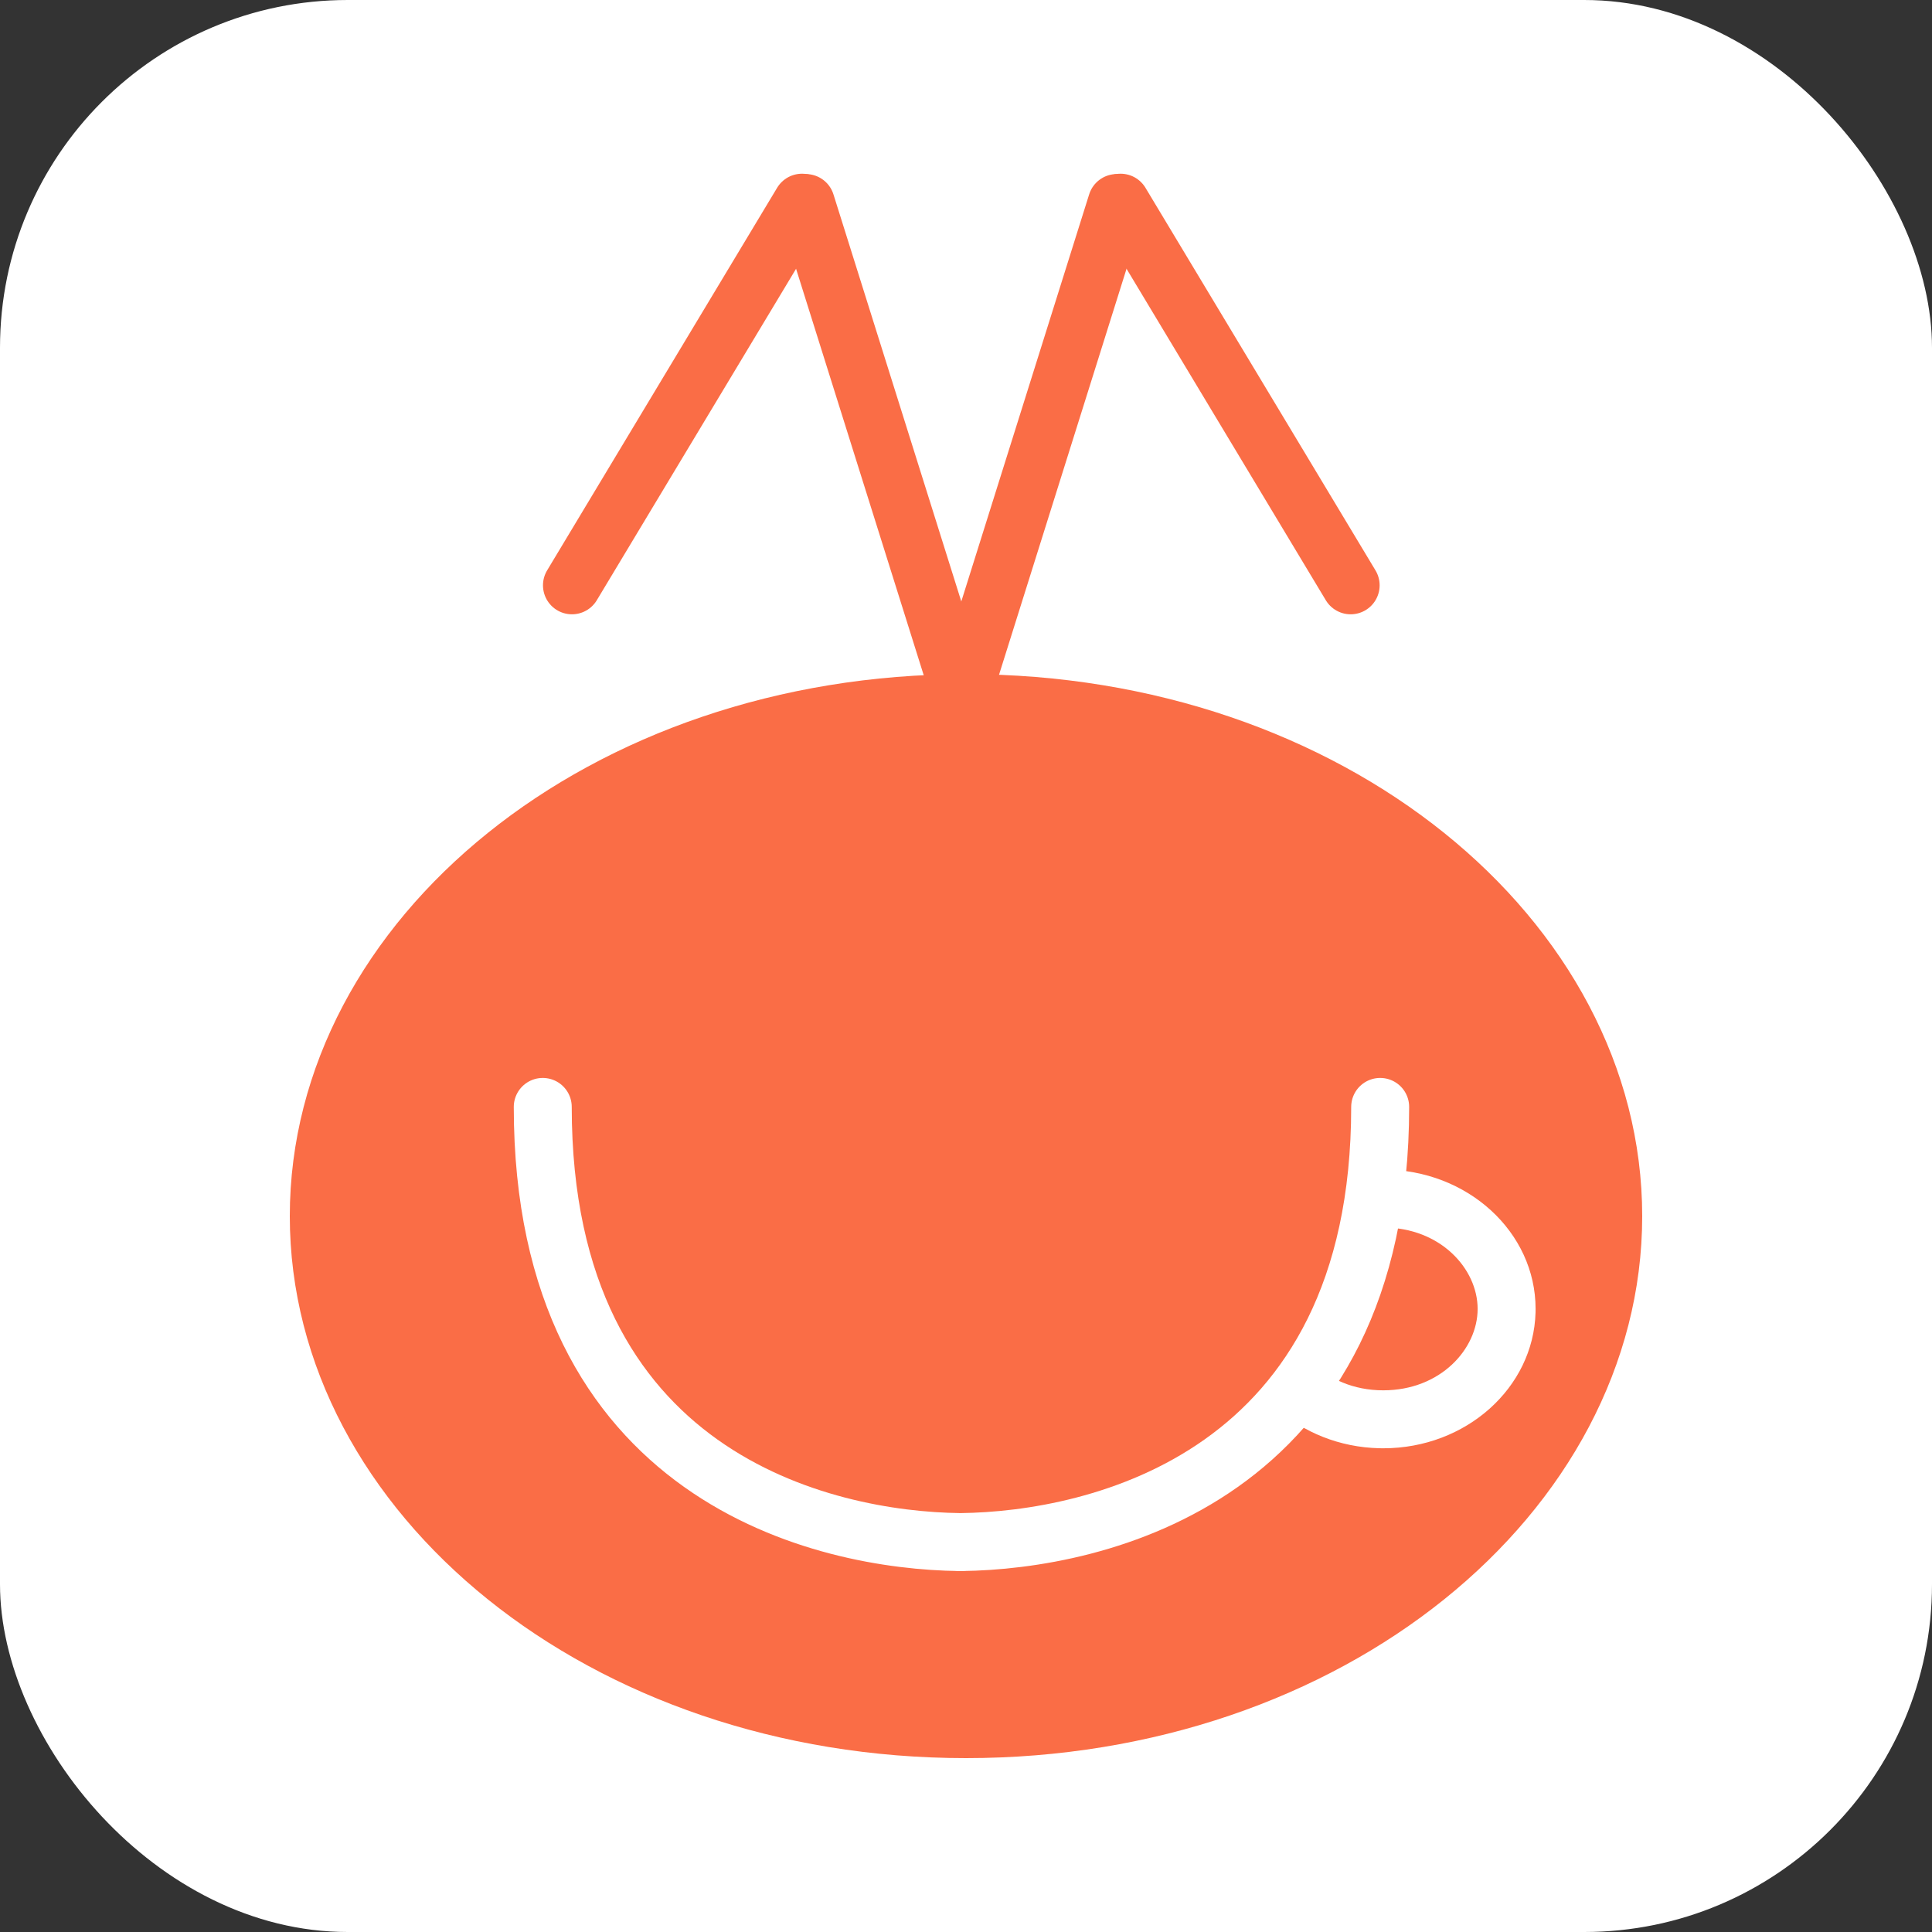 <svg width="200" height="200" viewBox="0 0 200 200" fill="none" xmlns="http://www.w3.org/2000/svg">
<rect x="0" y="0" width="200" height="200" fill="#333333" stroke="none"/>
<rect width="200" height="200" rx="36" fill="white"/>
<path d="M100 72.789C137.657 72.789 167 97.151 167 125.895C167 154.638 137.657 179 100 179C62.343 179 33 154.638 33 125.895C33 97.151 62.343 72.789 100 72.789Z" fill="#FA6D46" stroke="#FA6D46" stroke-width="6"/>
<path d="M59.209 60.592L83.021 20.983" stroke="#FA6D46" stroke-width="6" stroke-linecap="round"/>
<path d="M99.531 72.331L83.416 21.018" stroke="#FA6D46" stroke-width="6" stroke-linecap="round"/>
<path d="M139.819 60.592L116.006 20.983" stroke="#FA6D46" stroke-width="6" stroke-linecap="round"/>
<path d="M99.496 72.331L115.612 21.018" stroke="#FA6D46" stroke-width="6" stroke-linecap="round"/>
<path d="M99.514 159.634C113.428 159.468 142.875 153.056 142.875 114.588" stroke="white" stroke-width="6" stroke-linecap="round"/>
<path d="M99.338 159.634C85.424 159.468 56.186 153.056 56.186 114.588" stroke="white" stroke-width="6" stroke-linecap="round"/>
<path d="M143.195 121.074C151.904 121.074 158.964 127.533 158.964 135.5L158.959 135.872C158.742 143.666 151.767 149.926 143.195 149.926L142.788 149.921C138.659 149.825 134.925 148.275 132.172 145.812C133.502 144.308 134.73 142.71 135.844 141.026C137.554 142.747 140.091 143.926 143.195 143.926C149.103 143.926 152.962 139.661 152.964 135.5C152.964 131.338 149.104 127.074 143.195 127.074C142.734 127.074 142.285 127.103 141.85 127.153C142.318 125.178 142.653 123.149 142.844 121.078C142.961 121.076 143.078 121.074 143.195 121.074Z" fill="white"/>
</svg>
